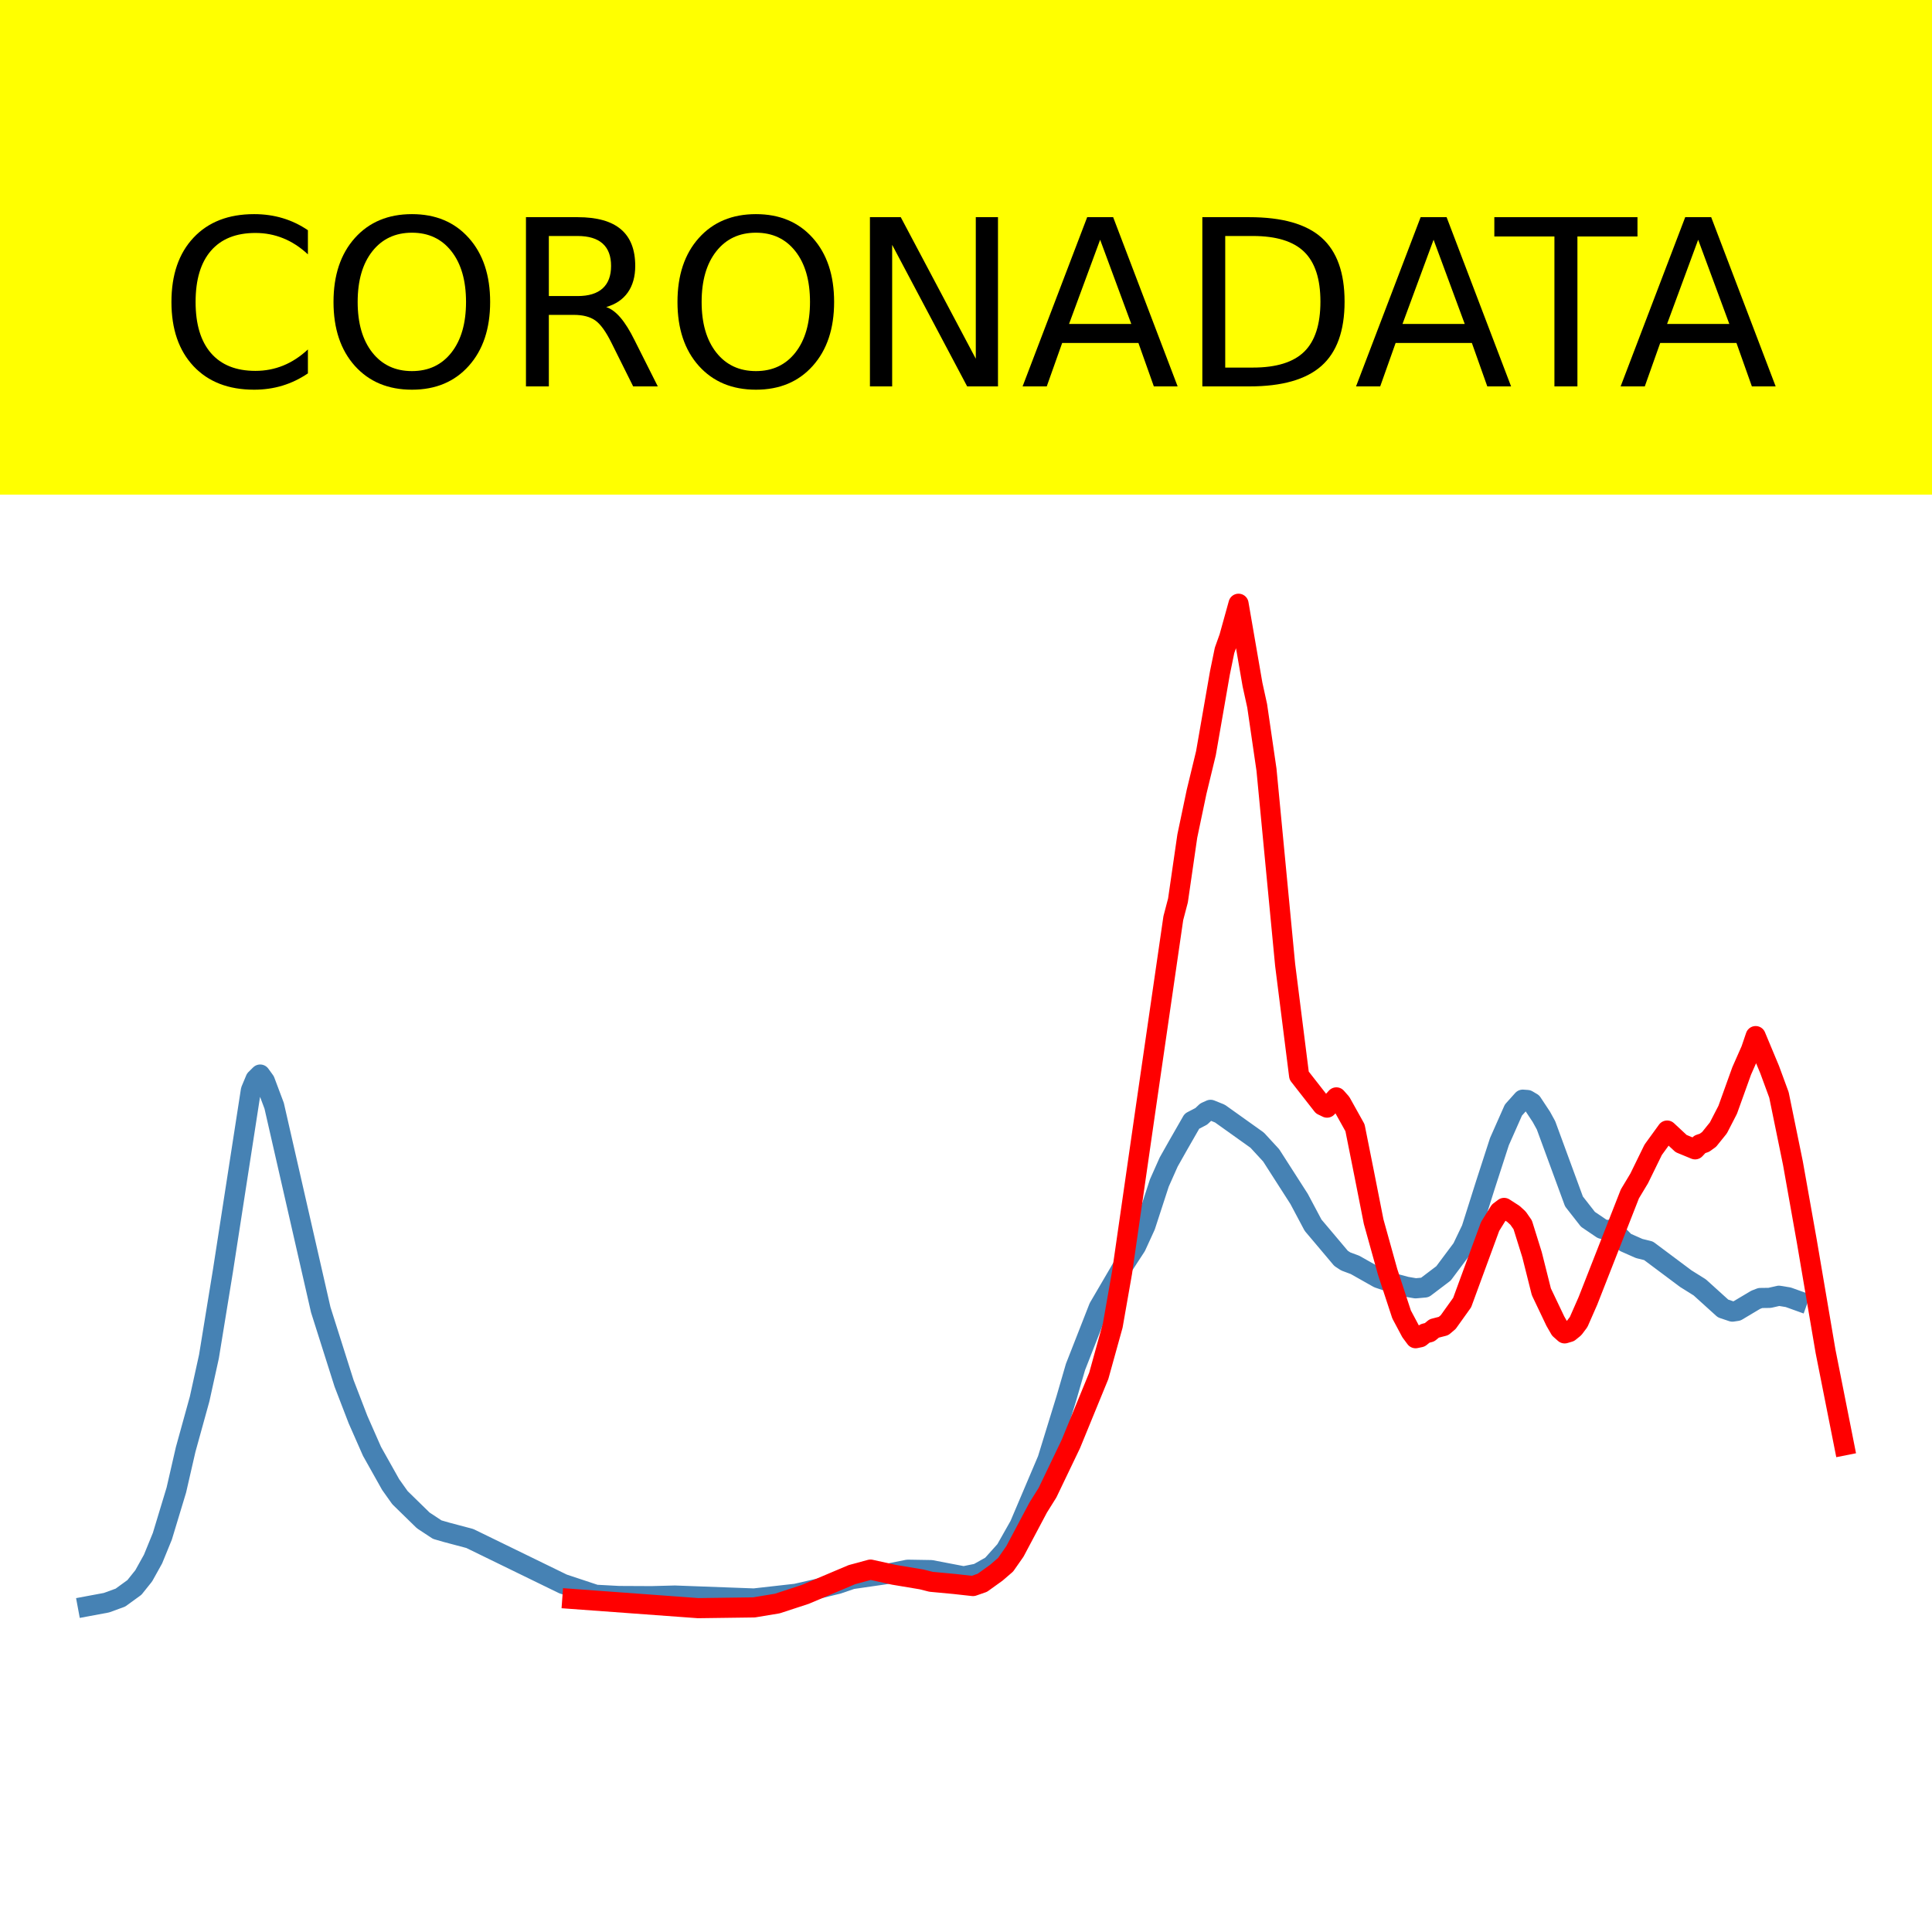 <?xml version="1.0" encoding="utf-8" standalone="no"?>
<!DOCTYPE svg PUBLIC "-//W3C//DTD SVG 1.1//EN"
  "http://www.w3.org/Graphics/SVG/1.1/DTD/svg11.dtd">
<!-- Created with matplotlib (https://matplotlib.org/) -->
<svg height="144pt" version="1.1" viewBox="0 0 144 144" width="144pt" xmlns="http://www.w3.org/2000/svg" xmlns:xlink="http://www.w3.org/1999/xlink">
 <defs>
  <style type="text/css">*{stroke-linecap:butt;stroke-linejoin:round;}</style>
 </defs>
 <g id="figure_1">
  <g id="patch_1">
   <path d="M 0 144 
L 144 144 
L 144 0 
L 0 0 
z
" style="fill:#ffffff;"/>
  </g>
  <g id="axes_1">
   <g id="patch_2">
    <path d="M 0 144 
L 144 144 
L 144 0 
L 0 0 
z
" style="fill:#ffffff;"/>
   </g>
   <g id="line2d_1">
    <path clip-path="url(#p7311d0d7e6)" d="M 6.545 119.715 
L 7.934 119.456 
L 8.976 119.076 
L 10.018 118.319 
L 10.712 117.453 
L 11.407 116.203 
L 12.101 114.505 
L 13.143 111.063 
L 13.837 108.039 
L 14.879 104.268 
L 15.574 101.108 
L 16.615 94.726 
L 18.699 81.265 
L 19.046 80.434 
L 19.393 80.091 
L 19.741 80.572 
L 20.435 82.421 
L 23.907 97.624 
L 25.644 103.106 
L 26.685 105.809 
L 27.727 108.174 
L 29.116 110.649 
L 29.81 111.626 
L 31.547 113.323 
L 32.588 114.009 
L 33.283 114.21 
L 35.019 114.671 
L 41.964 118.057 
L 44.395 118.864 
L 46.131 118.957 
L 48.561 118.969 
L 50.298 118.923 
L 56.201 119.141 
L 59.326 118.789 
L 61.062 118.393 
L 62.451 118.053 
L 63.493 117.697 
L 65.923 117.346 
L 67.66 116.997 
L 69.396 117.026 
L 71.826 117.491 
L 72.868 117.28 
L 73.91 116.693 
L 74.952 115.532 
L 75.993 113.692 
L 78.077 108.785 
L 79.466 104.272 
L 80.16 101.885 
L 81.896 97.456 
L 83.633 94.486 
L 84.674 92.889 
L 85.369 91.371 
L 86.41 88.175 
L 87.105 86.614 
L 87.799 85.384 
L 88.841 83.566 
L 89.536 83.204 
L 89.883 82.877 
L 90.23 82.72 
L 90.925 83 
L 93.702 84.981 
L 94.744 86.112 
L 96.828 89.362 
L 97.869 91.319 
L 98.564 92.141 
L 99.953 93.79 
L 100.3 94.019 
L 100.994 94.277 
L 102.731 95.258 
L 103.425 95.49 
L 104.12 95.719 
L 104.814 95.905 
L 105.509 96.024 
L 106.203 95.962 
L 107.592 94.909 
L 108.981 93.05 
L 109.675 91.603 
L 110.717 88.307 
L 111.759 85.09 
L 112.801 82.737 
L 113.495 81.963 
L 113.842 81.988 
L 114.19 82.194 
L 114.884 83.244 
L 115.231 83.876 
L 117.315 89.55 
L 118.356 90.881 
L 119.398 91.586 
L 119.745 91.689 
L 120.093 91.643 
L 120.787 92.241 
L 121.134 92.595 
L 122.176 93.056 
L 122.871 93.227 
L 125.648 95.303 
L 126.69 95.955 
L 128.426 97.526 
L 129.121 97.76 
L 129.468 97.708 
L 130.857 96.88 
L 131.204 96.745 
L 131.899 96.736 
L 132.593 96.577 
L 133.288 96.691 
L 133.982 96.941 
L 133.982 96.941 
" style="fill:none;stroke:#4682b4;stroke-linecap:square;stroke-width:1.5;"/>
   </g>
   <g id="line2d_2">
    <path clip-path="url(#p7311d0d7e6)" d="M 42.658 119.175 
L 52.034 119.862 
L 56.201 119.806 
L 57.937 119.518 
L 60.02 118.836 
L 63.493 117.366 
L 64.882 116.989 
L 66.618 117.374 
L 68.701 117.722 
L 69.396 117.898 
L 71.132 118.06 
L 72.521 118.214 
L 73.215 117.973 
L 74.257 117.225 
L 74.952 116.626 
L 75.646 115.634 
L 77.382 112.362 
L 78.077 111.251 
L 79.813 107.631 
L 81.896 102.548 
L 82.938 98.794 
L 83.633 94.837 
L 85.369 82.782 
L 87.452 68.433 
L 87.799 67.113 
L 88.494 62.318 
L 89.188 59.013 
L 89.883 56.141 
L 90.925 50.159 
L 91.272 48.47 
L 91.619 47.5 
L 92.313 45 
L 93.355 51.027 
L 93.702 52.606 
L 94.397 57.372 
L 95.786 71.91 
L 96.828 80.168 
L 98.564 82.388 
L 98.911 82.556 
L 99.605 81.793 
L 99.953 82.187 
L 100.994 84.055 
L 101.689 87.536 
L 102.383 91.052 
L 103.425 94.798 
L 104.467 97.973 
L 105.161 99.275 
L 105.509 99.743 
L 105.856 99.67 
L 106.203 99.39 
L 106.55 99.3 
L 106.898 99.014 
L 107.592 98.835 
L 107.939 98.543 
L 108.981 97.085 
L 110.023 94.246 
L 111.064 91.413 
L 111.759 90.293 
L 112.106 90.031 
L 112.801 90.477 
L 113.148 90.795 
L 113.495 91.293 
L 114.19 93.521 
L 114.884 96.283 
L 115.926 98.47 
L 116.273 99.074 
L 116.62 99.382 
L 116.967 99.279 
L 117.315 98.997 
L 117.662 98.536 
L 118.356 96.956 
L 121.482 88.985 
L 122.176 87.831 
L 123.218 85.7 
L 124.259 84.265 
L 125.301 85.235 
L 126.343 85.665 
L 126.69 85.292 
L 127.037 85.176 
L 127.385 84.926 
L 128.079 84.065 
L 128.774 82.715 
L 129.815 79.819 
L 130.51 78.247 
L 130.857 77.225 
L 131.899 79.721 
L 132.593 81.608 
L 133.635 86.699 
L 134.677 92.559 
L 136.066 100.725 
L 137.455 107.728 
L 137.455 107.728 
" style="fill:none;stroke:#ff0000;stroke-linecap:square;stroke-width:1.5;"/>
   </g>
   <g id="patch_3">
    <path d="M 0 144 
L 0 -0 
" style="fill:none;stroke:#ffffff;stroke-linecap:square;stroke-linejoin:miter;stroke-width:0.8;"/>
   </g>
   <g id="patch_4">
    <path d="M 144 144 
L 144 -0 
" style="fill:none;stroke:#ffffff;stroke-linecap:square;stroke-linejoin:miter;stroke-width:0.8;"/>
   </g>
   <g id="patch_5">
    <path d="M -0 144 
L 144 144 
" style="fill:none;stroke:#ffffff;stroke-linecap:square;stroke-linejoin:miter;stroke-width:0.8;"/>
   </g>
   <g id="patch_6">
    <path d="M -0 0 
L 144 0 
" style="fill:none;stroke:#ffffff;stroke-linecap:square;stroke-linejoin:miter;stroke-width:0.8;"/>
   </g>
  </g>
  <g id="text_1">
   <g id="patch_7">
    <path d="M -52.658 36.368 
L 196.658 36.368 
L 196.658 -7.654 
L -52.658 -7.654 
z
" style="fill:#ffff00;stroke:#ffff00;stroke-linejoin:miter;"/>
   </g>
   <!--  -->
   <g transform="translate(72 9.45)scale(0.173 -0.173)"/>
   <!--            CORONADATA            -->
   <g transform="translate(-48.683 28.8)scale(0.173 -0.173)">
    <defs>
     <path id="DejaVuSans-32"/>
     <path d="M 64.406 67.281 
L 64.406 56.891 
Q 59.422 61.531 53.781 63.812 
Q 48.141 66.109 41.797 66.109 
Q 29.297 66.109 22.656 58.469 
Q 16.016 50.828 16.016 36.375 
Q 16.016 21.969 22.656 14.328 
Q 29.297 6.688 41.797 6.688 
Q 48.141 6.688 53.781 8.984 
Q 59.422 11.281 64.406 15.922 
L 64.406 5.609 
Q 59.234 2.094 53.438 0.328 
Q 47.656 -1.422 41.219 -1.422 
Q 24.656 -1.422 15.125 8.703 
Q 5.609 18.844 5.609 36.375 
Q 5.609 53.953 15.125 64.078 
Q 24.656 74.219 41.219 74.219 
Q 47.75 74.219 53.531 72.484 
Q 59.328 70.75 64.406 67.281 
z
" id="DejaVuSans-67"/>
     <path d="M 39.406 66.219 
Q 28.656 66.219 22.328 58.203 
Q 16.016 50.203 16.016 36.375 
Q 16.016 22.609 22.328 14.594 
Q 28.656 6.594 39.406 6.594 
Q 50.141 6.594 56.422 14.594 
Q 62.703 22.609 62.703 36.375 
Q 62.703 50.203 56.422 58.203 
Q 50.141 66.219 39.406 66.219 
z
M 39.406 74.219 
Q 54.734 74.219 63.906 63.938 
Q 73.094 53.656 73.094 36.375 
Q 73.094 19.141 63.906 8.859 
Q 54.734 -1.422 39.406 -1.422 
Q 24.031 -1.422 14.812 8.828 
Q 5.609 19.094 5.609 36.375 
Q 5.609 53.656 14.812 63.938 
Q 24.031 74.219 39.406 74.219 
z
" id="DejaVuSans-79"/>
     <path d="M 44.391 34.188 
Q 47.562 33.109 50.562 29.594 
Q 53.562 26.078 56.594 19.922 
L 66.609 0 
L 56 0 
L 46.688 18.703 
Q 43.062 26.031 39.672 28.422 
Q 36.281 30.812 30.422 30.812 
L 19.672 30.812 
L 19.672 0 
L 9.812 0 
L 9.812 72.906 
L 32.078 72.906 
Q 44.578 72.906 50.734 67.672 
Q 56.891 62.453 56.891 51.906 
Q 56.891 45.016 53.688 40.469 
Q 50.484 35.938 44.391 34.188 
z
M 19.672 64.797 
L 19.672 38.922 
L 32.078 38.922 
Q 39.203 38.922 42.844 42.219 
Q 46.484 45.516 46.484 51.906 
Q 46.484 58.297 42.844 61.547 
Q 39.203 64.797 32.078 64.797 
z
" id="DejaVuSans-82"/>
     <path d="M 9.812 72.906 
L 23.094 72.906 
L 55.422 11.922 
L 55.422 72.906 
L 64.984 72.906 
L 64.984 0 
L 51.703 0 
L 19.391 60.984 
L 19.391 0 
L 9.812 0 
z
" id="DejaVuSans-78"/>
     <path d="M 34.188 63.188 
L 20.797 26.906 
L 47.609 26.906 
z
M 28.609 72.906 
L 39.797 72.906 
L 67.578 0 
L 57.328 0 
L 50.688 18.703 
L 17.828 18.703 
L 11.188 0 
L 0.781 0 
z
" id="DejaVuSans-65"/>
     <path d="M 19.672 64.797 
L 19.672 8.109 
L 31.594 8.109 
Q 46.688 8.109 53.688 14.938 
Q 60.688 21.781 60.688 36.531 
Q 60.688 51.172 53.688 57.984 
Q 46.688 64.797 31.594 64.797 
z
M 9.812 72.906 
L 30.078 72.906 
Q 51.266 72.906 61.172 64.094 
Q 71.094 55.281 71.094 36.531 
Q 71.094 17.672 61.125 8.828 
Q 51.172 0 30.078 0 
L 9.812 0 
z
" id="DejaVuSans-68"/>
     <path d="M -0.297 72.906 
L 61.375 72.906 
L 61.375 64.594 
L 35.5 64.594 
L 35.5 0 
L 25.594 0 
L 25.594 64.594 
L -0.297 64.594 
z
" id="DejaVuSans-84"/>
    </defs>
    <use xlink:href="#DejaVuSans-32"/>
    <use x="31.787" xlink:href="#DejaVuSans-32"/>
    <use x="63.574" xlink:href="#DejaVuSans-32"/>
    <use x="95.361" xlink:href="#DejaVuSans-32"/>
    <use x="127.148" xlink:href="#DejaVuSans-32"/>
    <use x="158.936" xlink:href="#DejaVuSans-32"/>
    <use x="190.723" xlink:href="#DejaVuSans-32"/>
    <use x="222.51" xlink:href="#DejaVuSans-32"/>
    <use x="254.297" xlink:href="#DejaVuSans-32"/>
    <use x="286.084" xlink:href="#DejaVuSans-32"/>
    <use x="317.871" xlink:href="#DejaVuSans-32"/>
    <use x="349.658" xlink:href="#DejaVuSans-67"/>
    <use x="419.482" xlink:href="#DejaVuSans-79"/>
    <use x="498.193" xlink:href="#DejaVuSans-82"/>
    <use x="567.676" xlink:href="#DejaVuSans-79"/>
    <use x="646.387" xlink:href="#DejaVuSans-78"/>
    <use x="721.191" xlink:href="#DejaVuSans-65"/>
    <use x="789.6" xlink:href="#DejaVuSans-68"/>
    <use x="864.852" xlink:href="#DejaVuSans-65"/>
    <use x="925.51" xlink:href="#DejaVuSans-84"/>
    <use x="978.844" xlink:href="#DejaVuSans-65"/>
    <use x="1047.252" xlink:href="#DejaVuSans-32"/>
    <use x="1079.039" xlink:href="#DejaVuSans-32"/>
    <use x="1110.826" xlink:href="#DejaVuSans-32"/>
    <use x="1142.613" xlink:href="#DejaVuSans-32"/>
    <use x="1174.4" xlink:href="#DejaVuSans-32"/>
    <use x="1206.188" xlink:href="#DejaVuSans-32"/>
    <use x="1237.975" xlink:href="#DejaVuSans-32"/>
    <use x="1269.762" xlink:href="#DejaVuSans-32"/>
    <use x="1301.549" xlink:href="#DejaVuSans-32"/>
    <use x="1333.336" xlink:href="#DejaVuSans-32"/>
    <use x="1365.123" xlink:href="#DejaVuSans-32"/>
   </g>
  </g>
 </g>
 <defs>
  <clipPath id="p7311d0d7e6">
   <rect height="144" width="144" x="0" y="0"/>
  </clipPath>
 </defs>
</svg>
